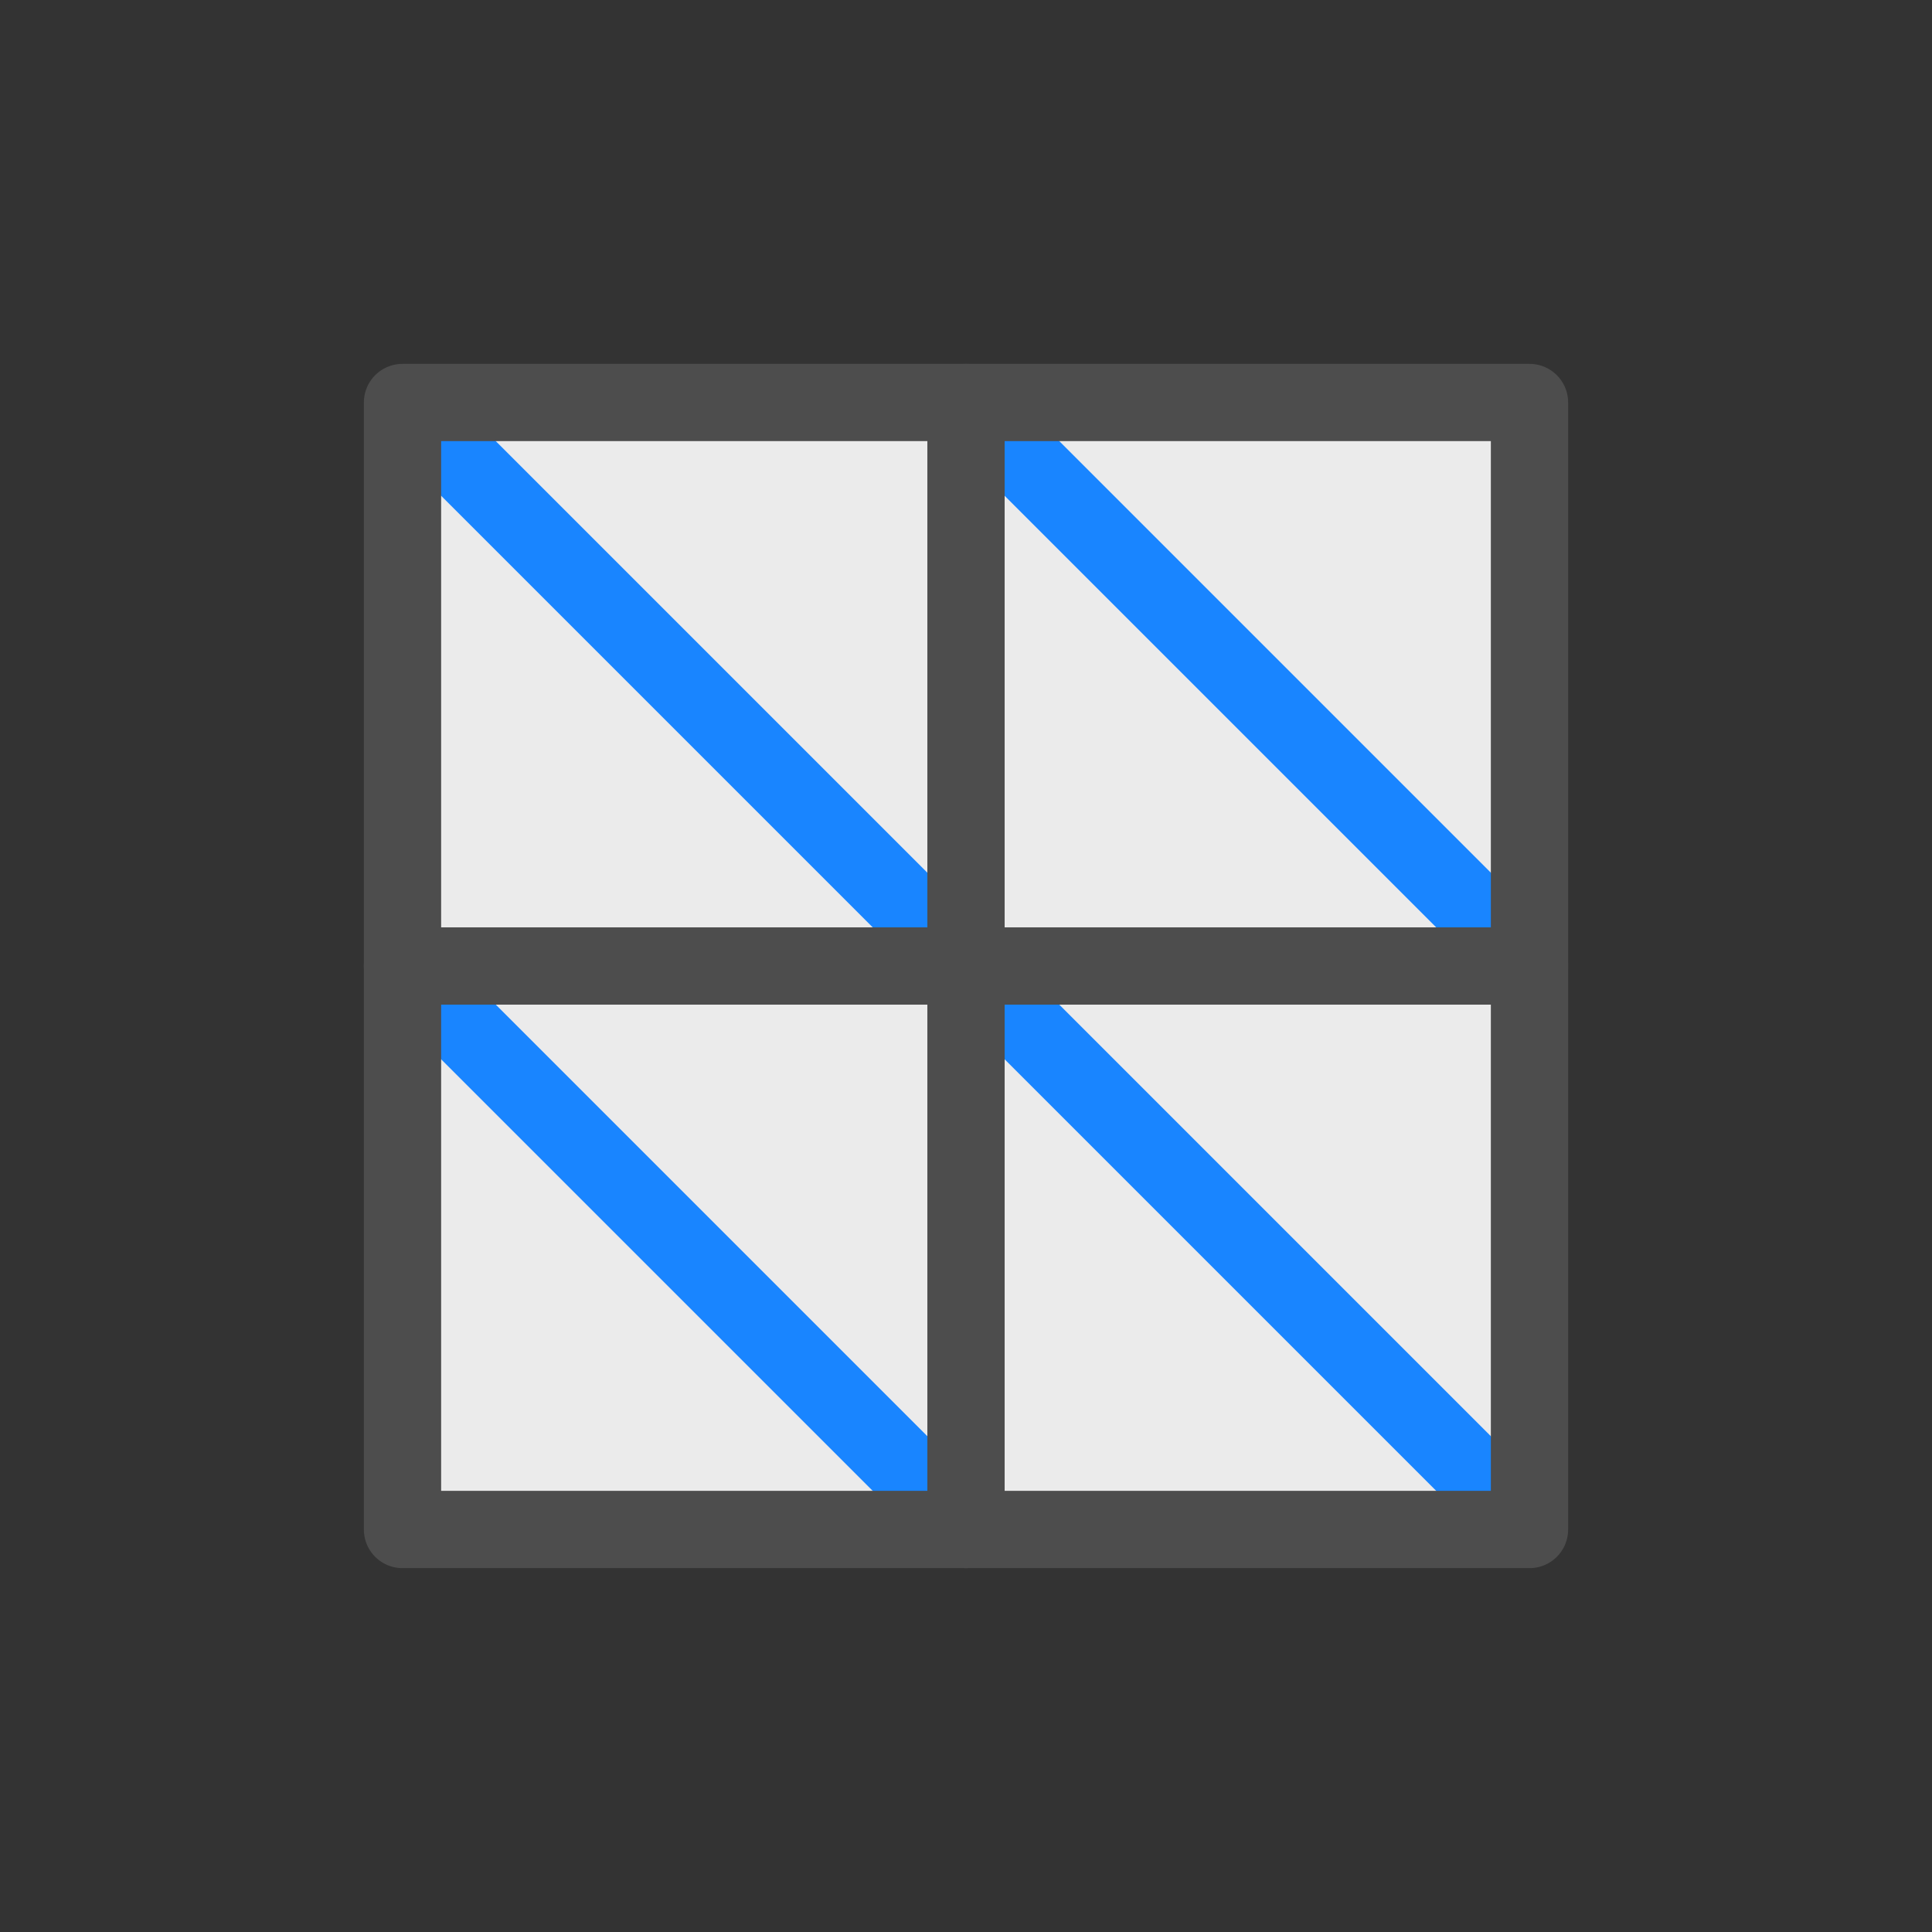 <?xml version="1.0" encoding="UTF-8" standalone="no"?><!DOCTYPE svg PUBLIC "-//W3C//DTD SVG 1.1//EN" "http://www.w3.org/Graphics/SVG/1.1/DTD/svg11.dtd"><svg width="100%" height="100%" viewBox="0 0 24 24" version="1.1" xmlns="http://www.w3.org/2000/svg" xmlns:xlink="http://www.w3.org/1999/xlink" xml:space="preserve" xmlns:serif="http://www.serif.com/" style="fill-rule:evenodd;clip-rule:evenodd;stroke-linejoin:round;stroke-miterlimit:1.5;"><rect x="0" y="0" width="24" height="24" fill="#333333" stroke="none"/><rect id="Triangulate_16" x="0" y="0" width="24" height="24" style="fill:none;"/><rect x="5" y="5" width="14" height="14" style="fill:#ebebeb;"/><path d="M5,5l14,14" style="fill:none;stroke:#1985ff;stroke-width:0.96px;"/><path d="M12,5l7,7" style="fill:none;stroke:#1985ff;stroke-width:0.96px;"/><path d="M5,12l7,7" style="fill:none;stroke:#1985ff;stroke-width:0.96px;"/><path d="M5,12l14,0" style="fill:none;stroke:#4d4d4d;stroke-width:0.96px;stroke-linecap:round;"/><path d="M12,5l0,14" style="fill:none;stroke:#4d4d4d;stroke-width:0.96px;stroke-linecap:round;"/><rect x="5" y="5" width="14" height="14" style="fill:none;stroke:#4d4d4d;stroke-width:0.96px;stroke-linecap:round;"/></svg>